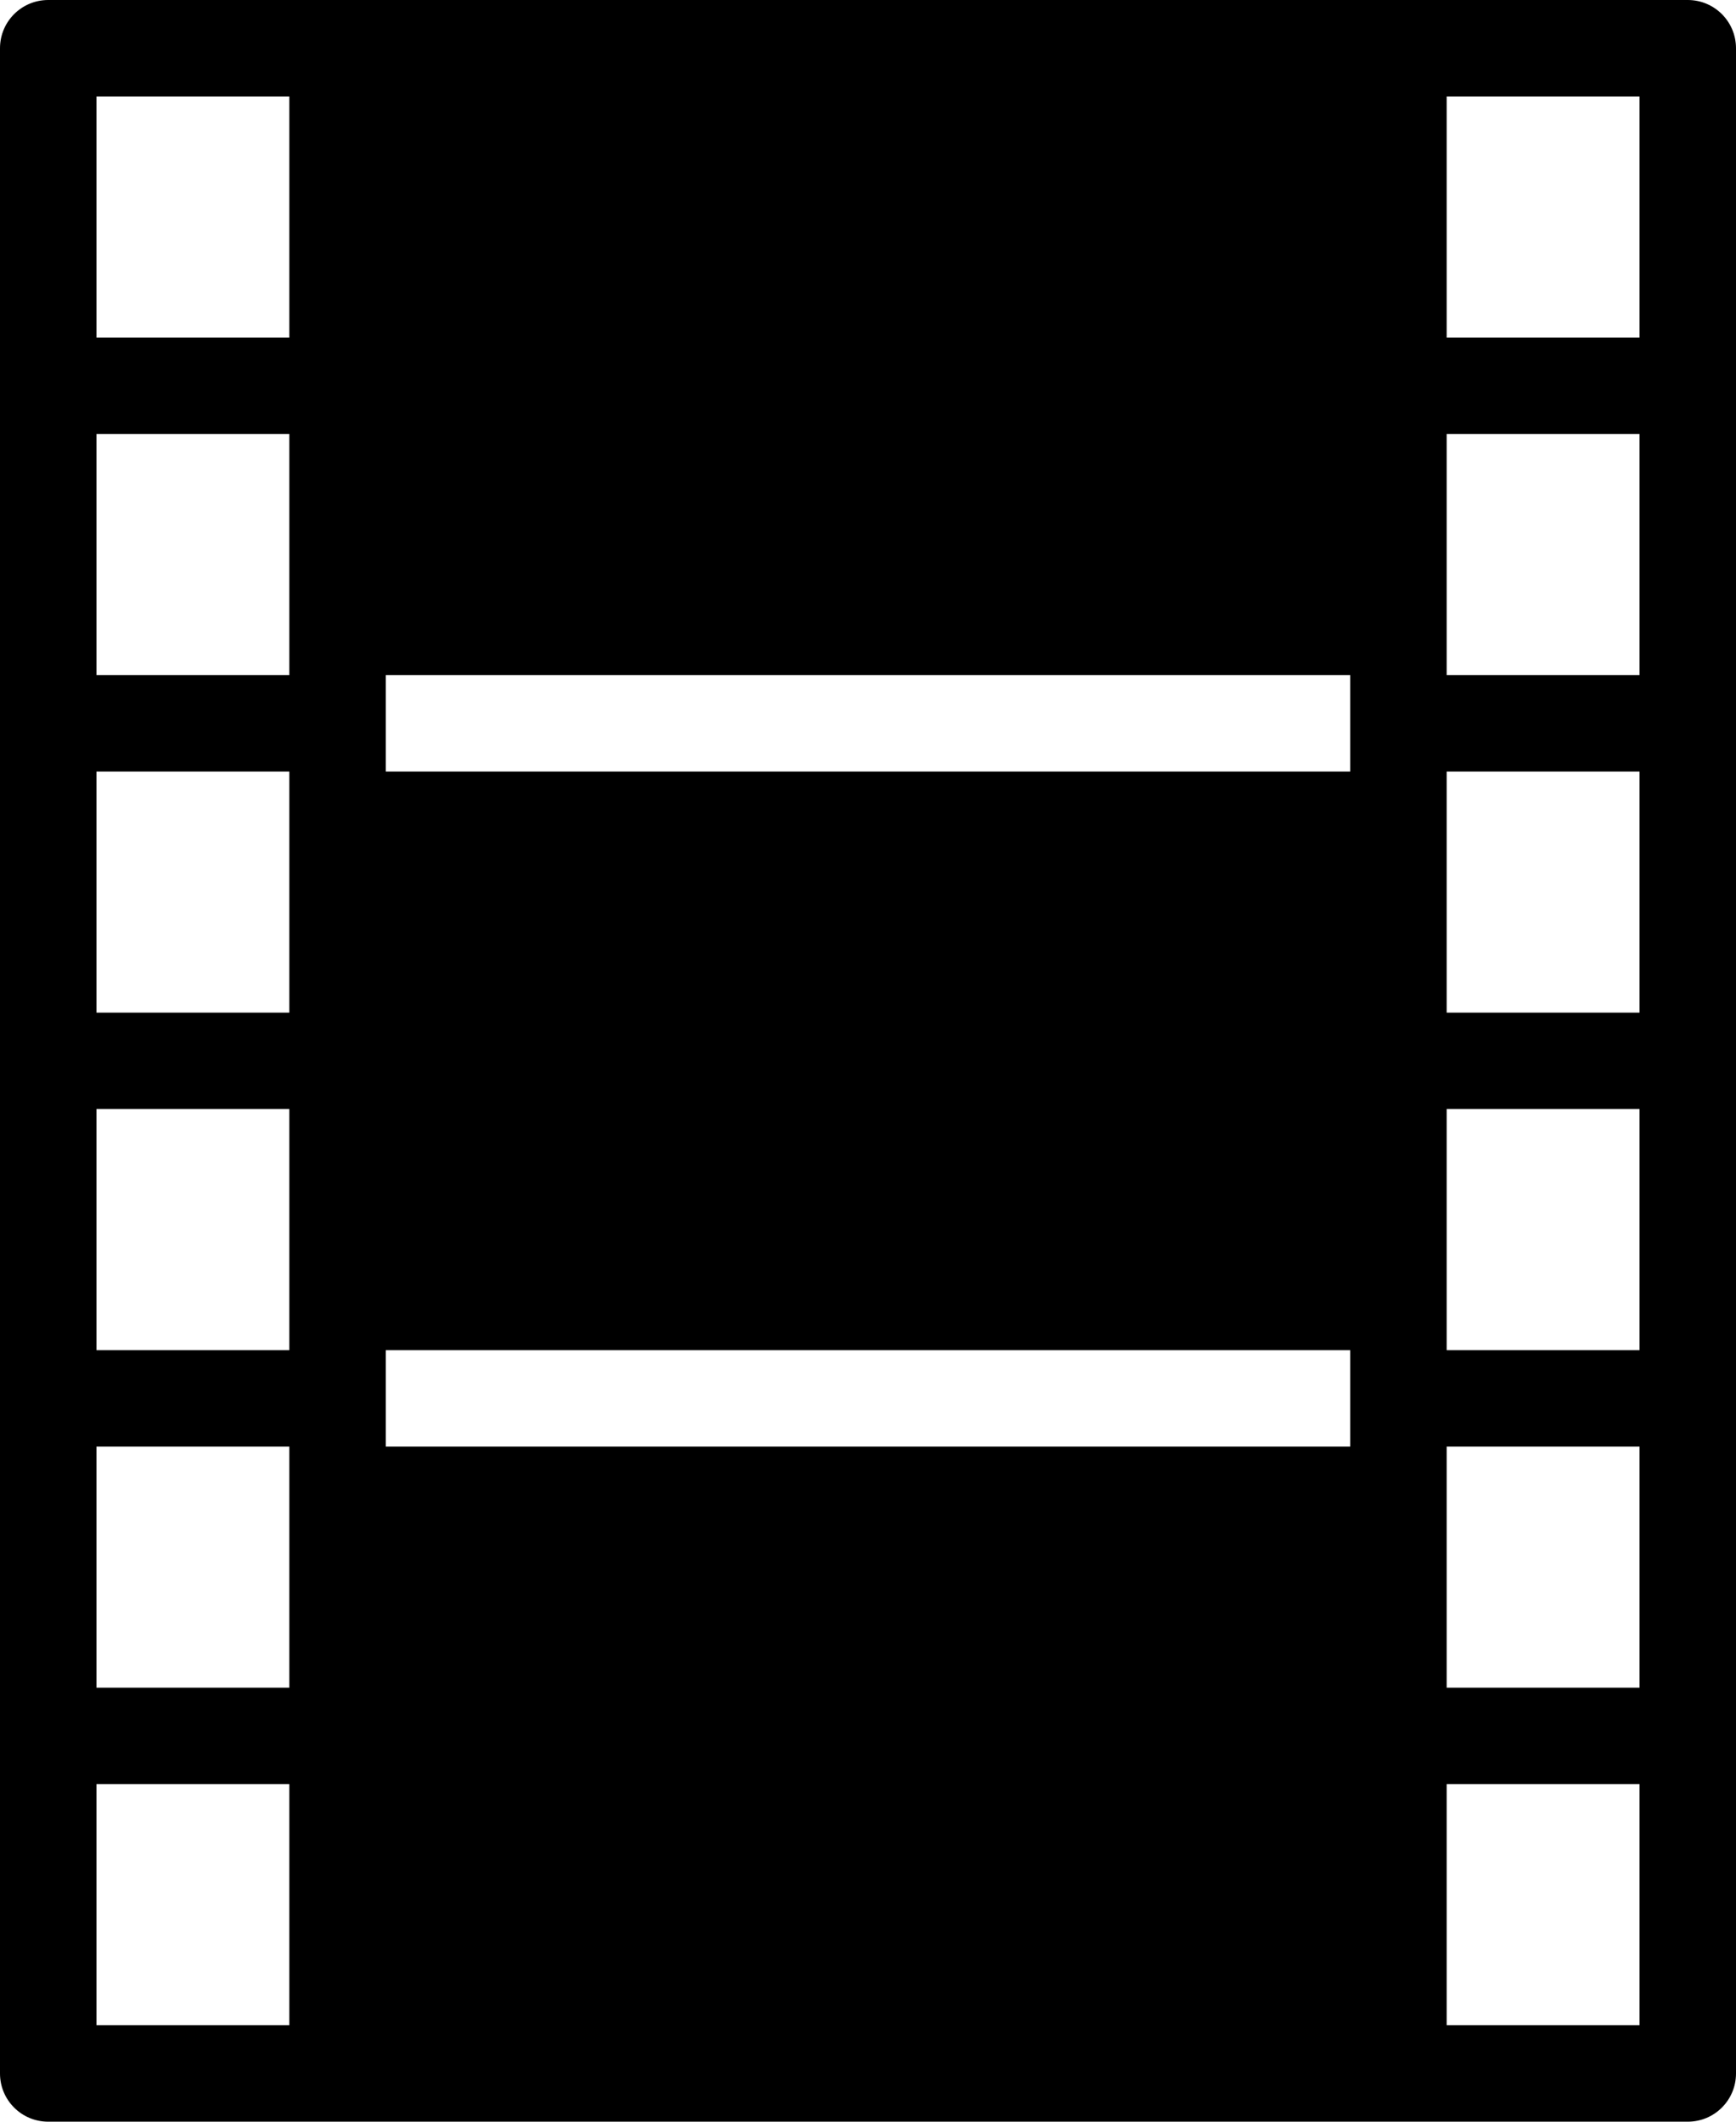 <?xml version="1.0" encoding="iso-8859-1"?>
<!-- Generator: Adobe Illustrator 16.0.4, SVG Export Plug-In . SVG Version: 6.00 Build 0)  -->
<!DOCTYPE svg PUBLIC "-//W3C//DTD SVG 1.1//EN" "http://www.w3.org/Graphics/SVG/1.1/DTD/svg11.dtd">
<svg version="1.1" id="Layer_1" xmlns="http://www.w3.org/2000/svg" xmlns:xlink="http://www.w3.org/1999/xlink" x="0px" y="0px"
	 width="36px" height="44px" viewBox="0 0 36 44" style="enable-background:new 0 0 36 44;" xml:space="preserve">
<g id="_x39_29-film-1-toolbar-selected_x40_2x.png">
	<g>
		<path d="M35,0H1C0.447,0,0,0.448,0,1v42c0,0.553,0.447,1,1,1h34c0.553,0,1-0.447,1-1V1C36,0.448,35.553,0,35,0z M6,42H2v-5h4V42z
			 M6,35H2v-5h4V35z M6,28H2v-5h4V28z M6,21H2v-5h4V21z M6,14H2V9h4V14z M6,7H2V2h4V7z M28,30H8v-2h20V30z M28,16H8v-2h20V16z
			 M34,42h-4v-5h4V42z M34,35h-4v-5h4V35z M34,28h-4v-5h4V28z M34,21h-4v-5h4V21z M34,14h-4V9h4V14z M34,7h-4V2h4V7z"/>
	</g>
</g>
<g>
</g>
<g>
</g>
<g>
</g>
<g>
</g>
<g>
</g>
<g>
</g>
<g>
</g>
<g>
</g>
<g>
</g>
<g>
</g>
<g>
</g>
<g>
</g>
<g>
</g>
<g>
</g>
<g>
</g>
</svg>
